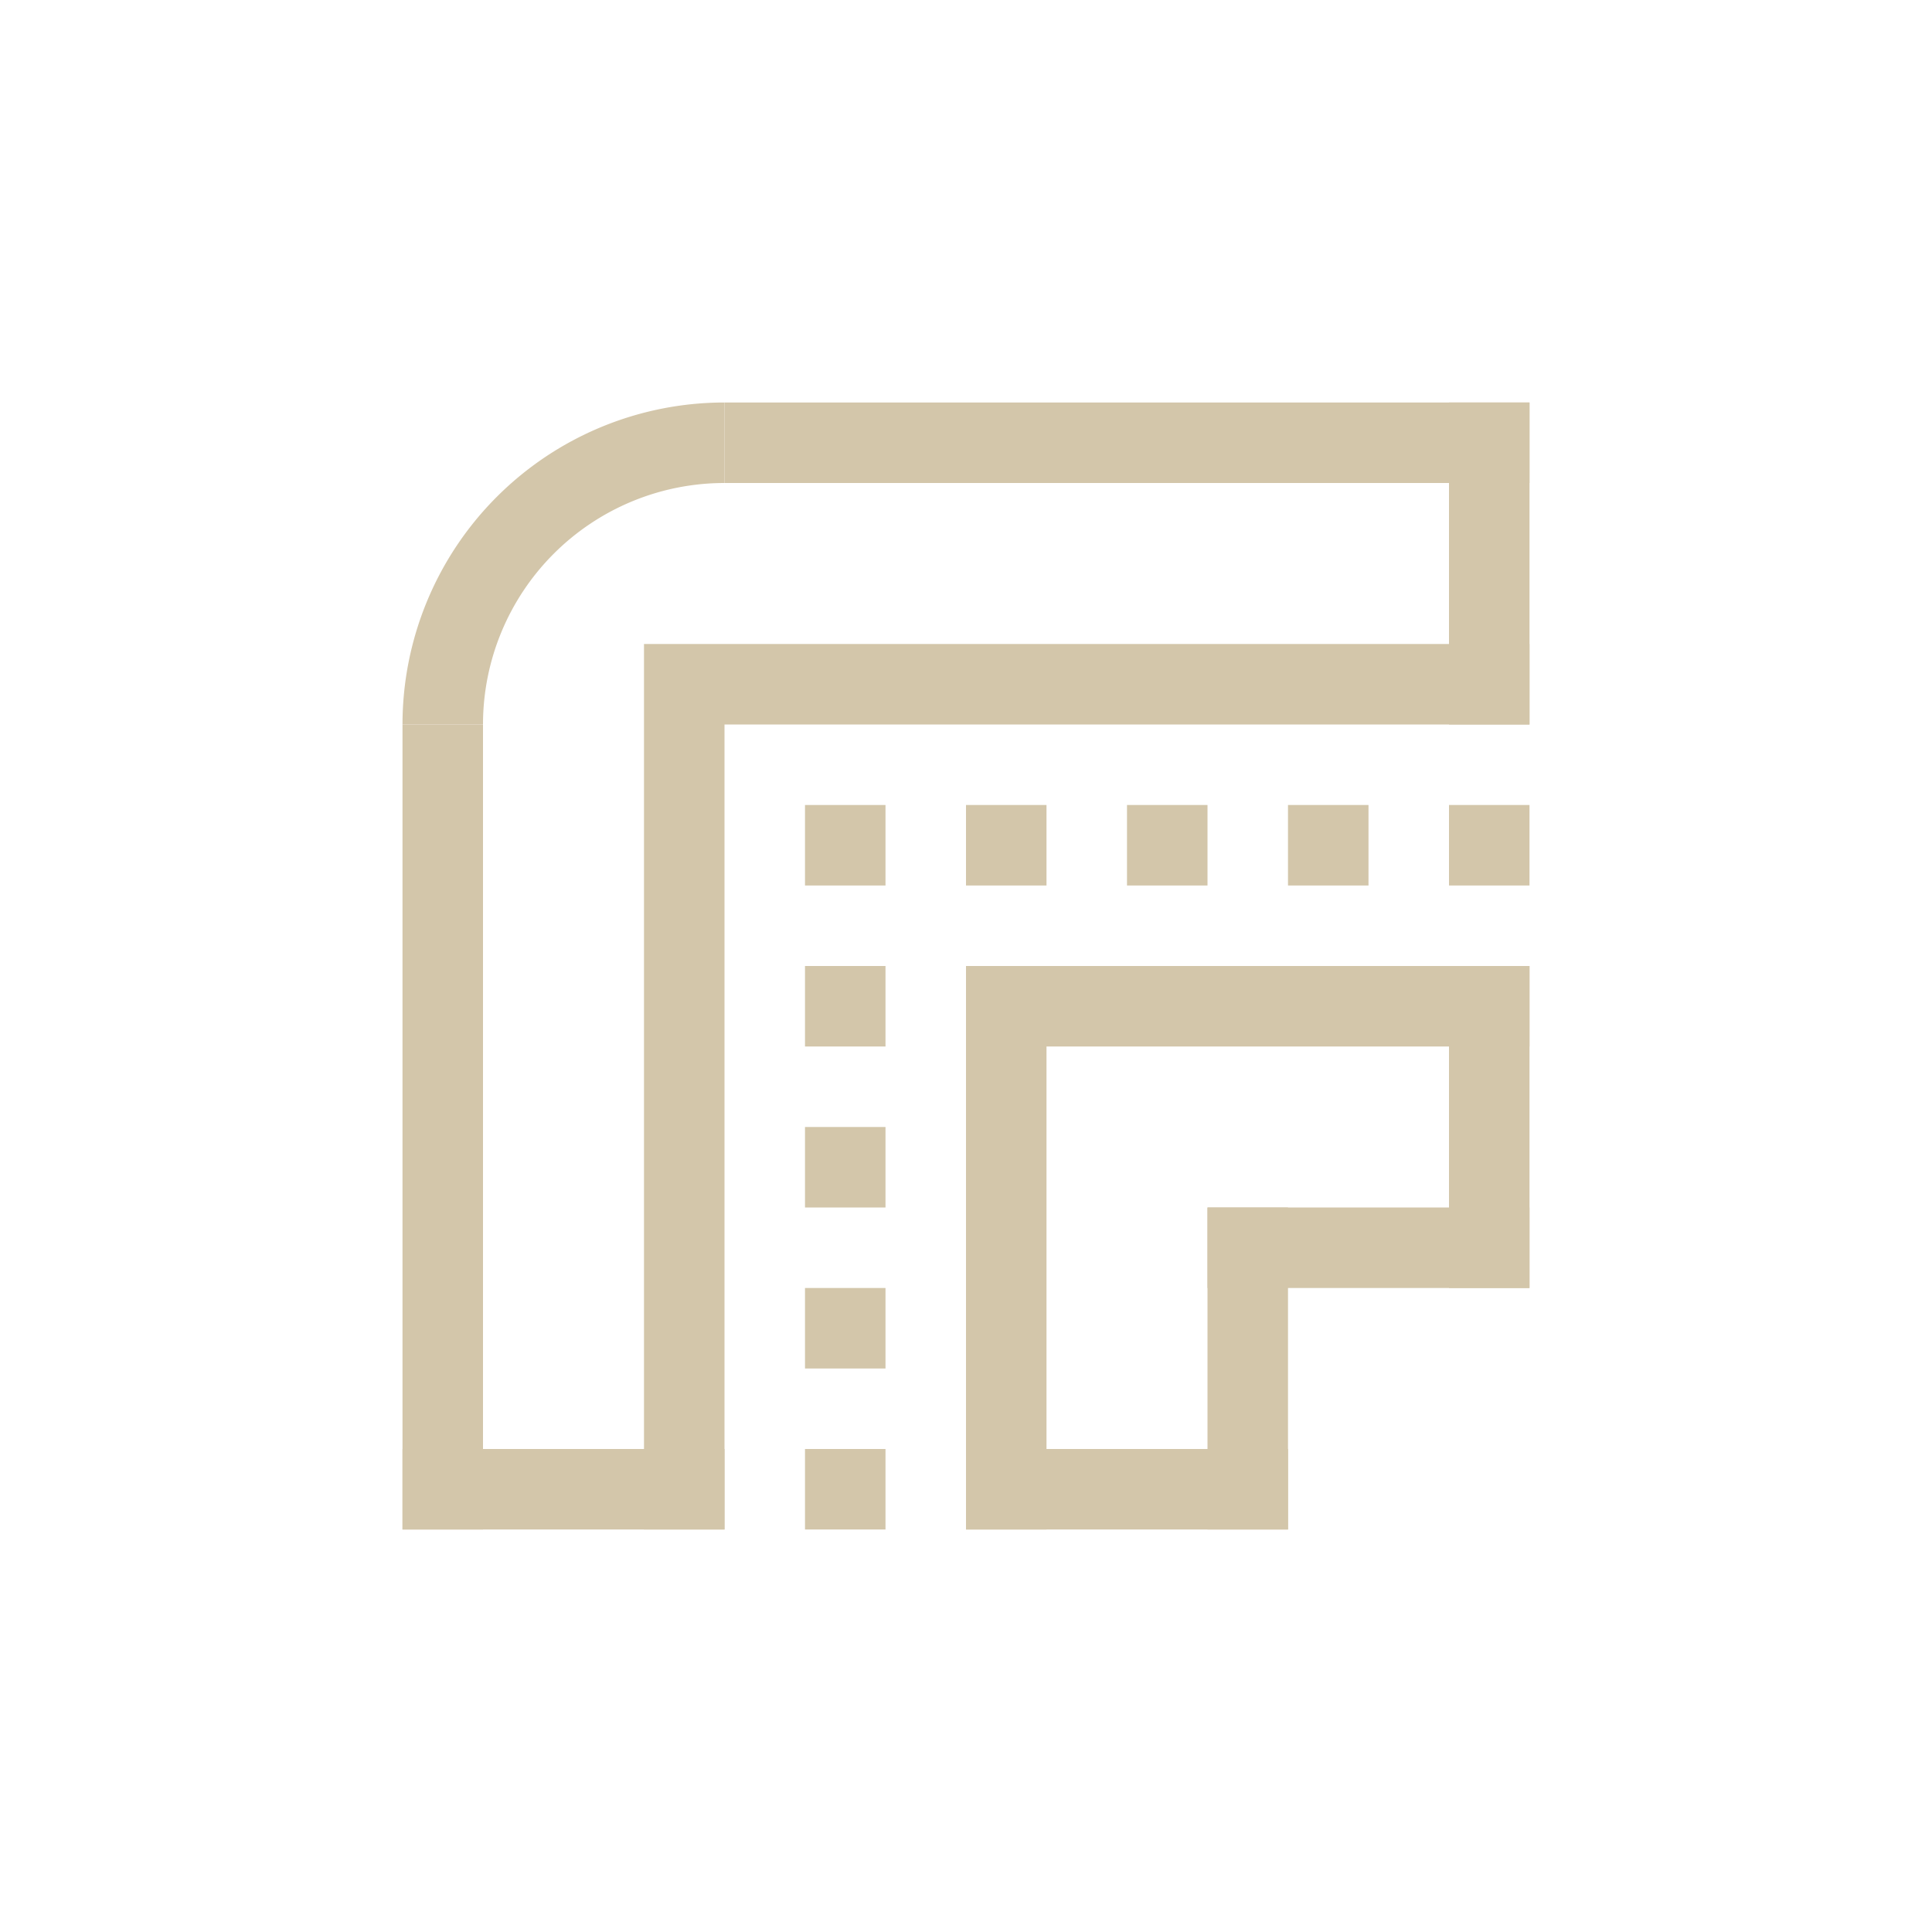 <svg width="24" height="24" version="1.1" xmlns="http://www.w3.org/2000/svg">
 <g transform="translate(4,4)" fill="#D3C6AA" fill-rule="evenodd" stroke-linecap="round" stroke-linejoin="round">
  <path d="m6 6h1v1h-1zm0 2h1v1h-1zm0 2h1v1h-1zm0 2h1v1h-1zm0 2h1v1h-1zm2-8h1v1h-1zm2 0h1v1h-1zm2 0h1v1h-1zm2 0h1v1h-1zm-6 2h1v7h-1z" stop-color="#000000"/>
  <path d="m8 8h7v1h-7zm3 3h1v4h-1z" stop-color="#000000"/>
  <path d="m11 11h4v1h-4z" stop-color="#000000"/>
  <path d="m14 8h1v4h-1zm-6 6h4v1h-4zm-4-10h1v11h-1zm1 0h10v1h-10zm0-3h10v1h-10zm-4 4h1v10h-1z" stop-color="#000000"/>
  <path d="m1 14h4v1h-4zm13-13h1v4h-1z" stop-color="#000000"/>
  <path d="m5 1a4 4 0 0 0-4 4h1a3 3 0 0 1 3-3z" stop-color="#000000" stroke-width="1.143"/>
 </g>
</svg>
